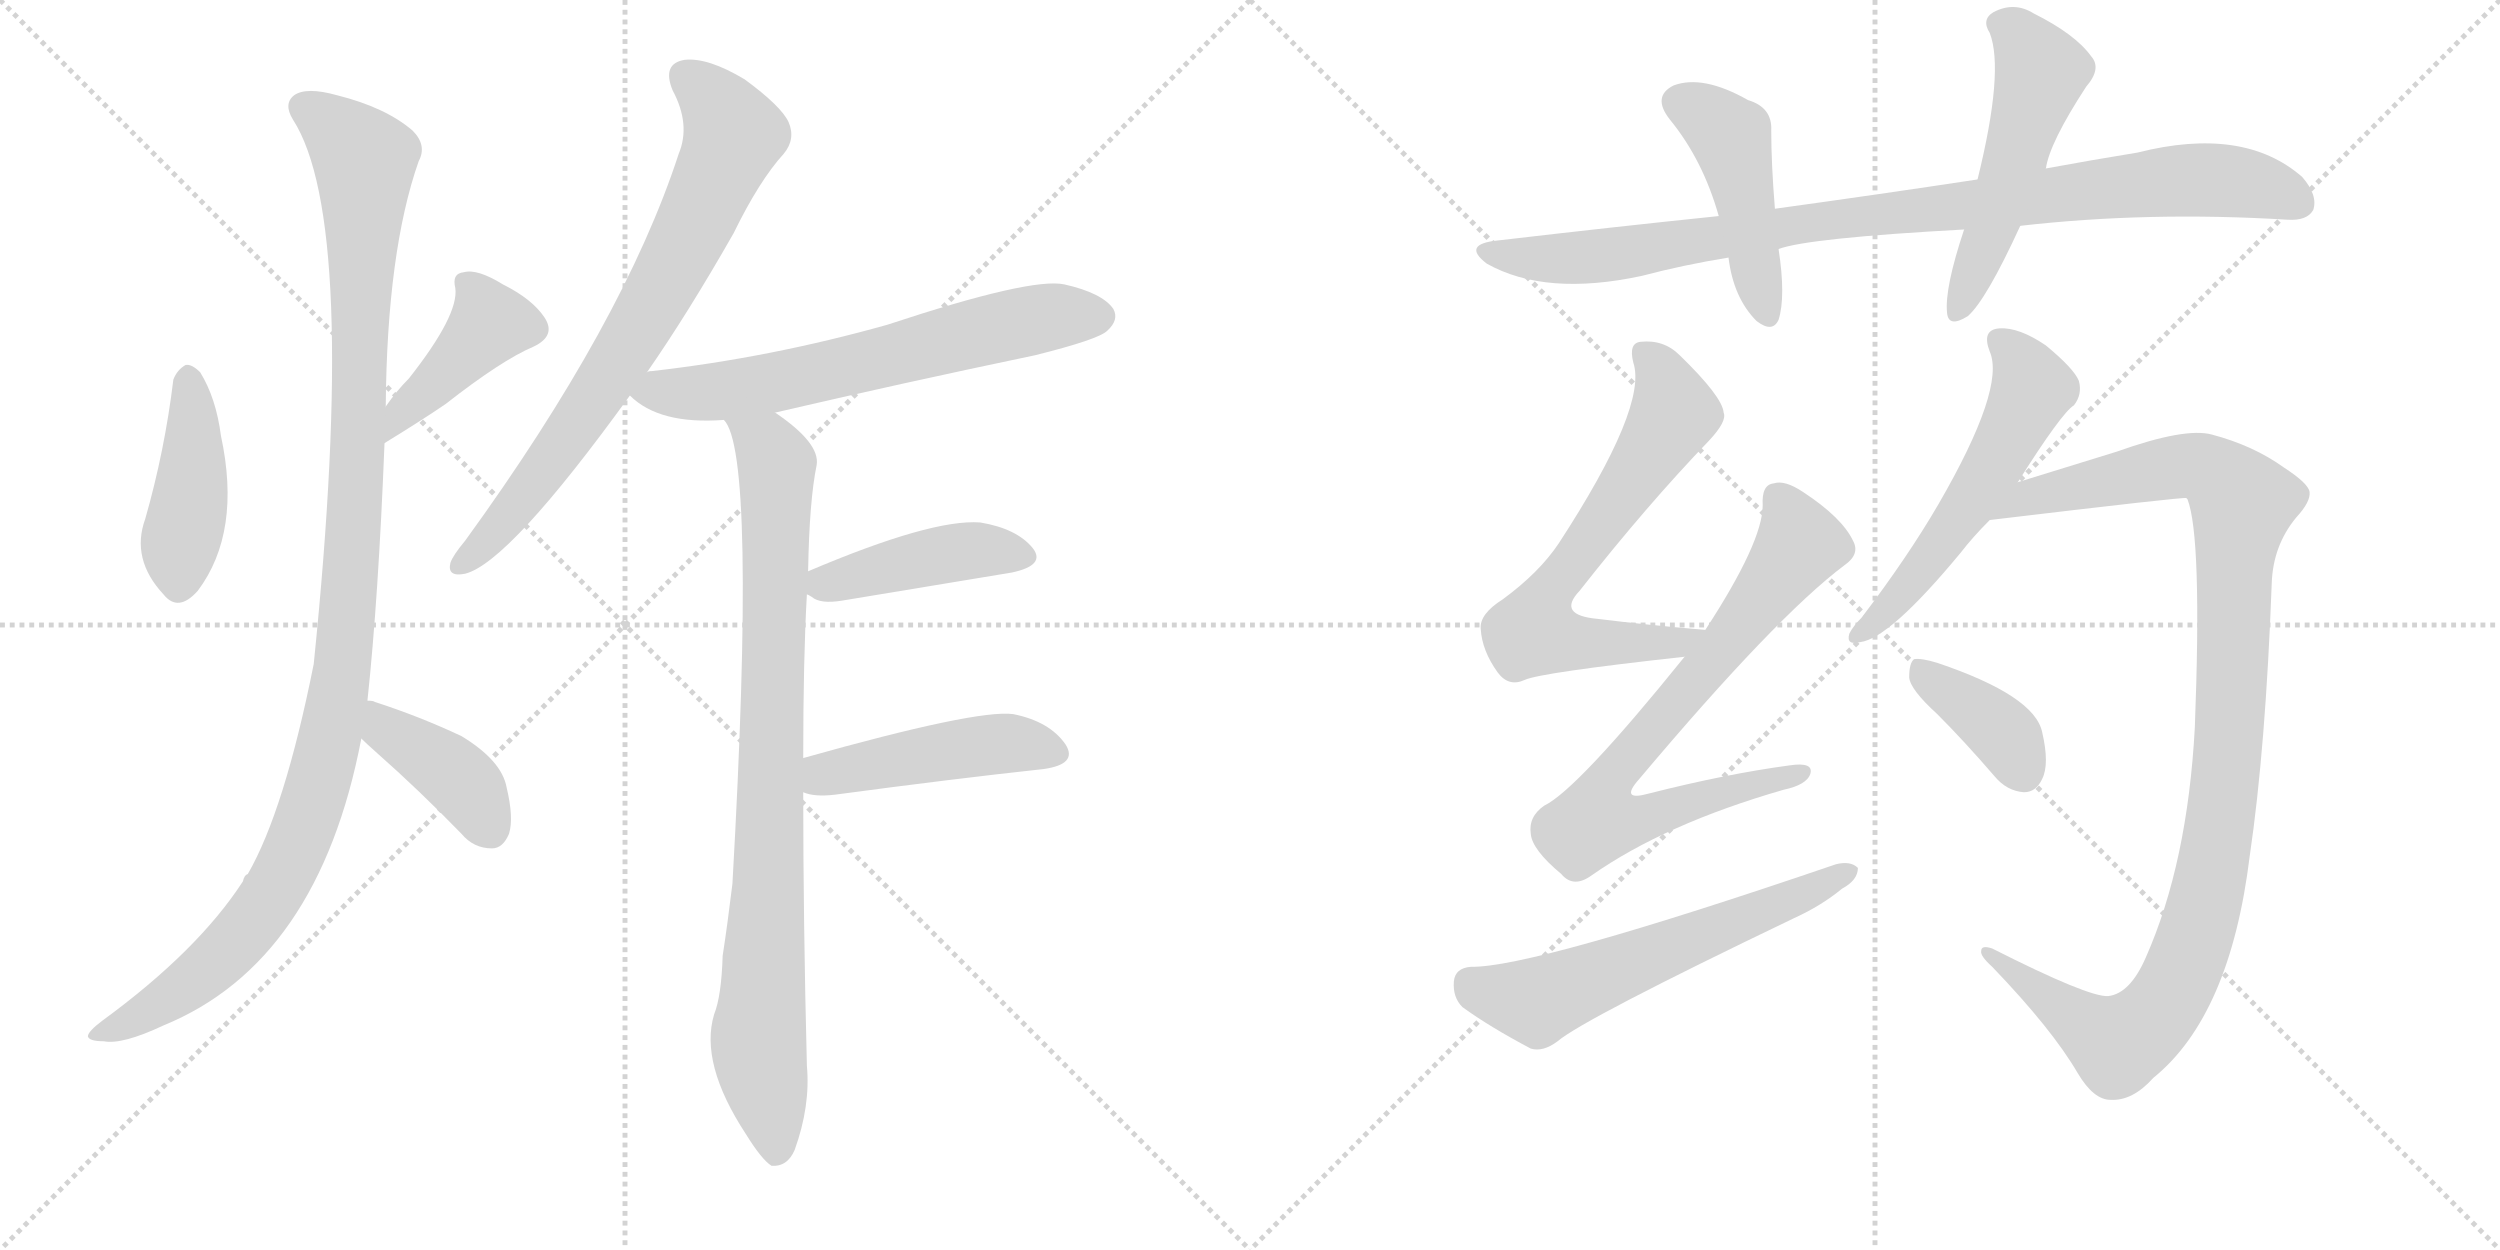 <svg version="1.1" viewBox="0 0 2048 1024" xmlns="http://www.w3.org/2000/svg">
  <g stroke="lightgray" stroke-dasharray="1,1" stroke-width="1" transform="scale(4, 4)">
    <line x1="0" y1="0" x2="256" y2="256"></line>
    <line x1="256" y1="0" x2="0" y2="256"></line>
    <line x1="128" y1="0" x2="128" y2="256"></line>
    <line x1="0" y1="128" x2="256" y2="128"></line>
    <line x1="256" y1="0" x2="512" y2="256"></line>
    <line x1="512" y1="0" x2="256" y2="256"></line>
    <line x1="384" y1="0" x2="384" y2="256"></line>
    <line x1="256" y1="128" x2="512" y2="128"></line>
  </g>
<g transform="scale(1, -1) translate(0, -850)">
   <style type="text/css">
    @keyframes keyframes0 {
      from {
       stroke: black;
       stroke-dashoffset: 424;
       stroke-width: 128;
       }
       58% {
       animation-timing-function: step-end;
       stroke: black;
       stroke-dashoffset: 0;
       stroke-width: 128;
       }
       to {
       stroke: black;
       stroke-width: 1024;
       }
       }
       #make-me-a-hanzi-animation-0 {
         animation: keyframes0 0.595s both;
         animation-delay: 0s;
         animation-timing-function: linear;
       }
    @keyframes keyframes1 {
      from {
       stroke: black;
       stroke-dashoffset: 414;
       stroke-width: 128;
       }
       57% {
       animation-timing-function: step-end;
       stroke: black;
       stroke-dashoffset: 0;
       stroke-width: 128;
       }
       to {
       stroke: black;
       stroke-width: 1024;
       }
       }
       #make-me-a-hanzi-animation-1 {
         animation: keyframes1 0.587s both;
         animation-delay: 0.595s;
         animation-timing-function: linear;
       }
    @keyframes keyframes2 {
      from {
       stroke: black;
       stroke-dashoffset: 1121;
       stroke-width: 128;
       }
       78% {
       animation-timing-function: step-end;
       stroke: black;
       stroke-dashoffset: 0;
       stroke-width: 128;
       }
       to {
       stroke: black;
       stroke-width: 1024;
       }
       }
       #make-me-a-hanzi-animation-2 {
         animation: keyframes2 1.162s both;
         animation-delay: 1.182s;
         animation-timing-function: linear;
       }
    @keyframes keyframes3 {
      from {
       stroke: black;
       stroke-dashoffset: 397;
       stroke-width: 128;
       }
       56% {
       animation-timing-function: step-end;
       stroke: black;
       stroke-dashoffset: 0;
       stroke-width: 128;
       }
       to {
       stroke: black;
       stroke-width: 1024;
       }
       }
       #make-me-a-hanzi-animation-3 {
         animation: keyframes3 0.573s both;
         animation-delay: 2.344s;
         animation-timing-function: linear;
       }
    @keyframes keyframes4 {
      from {
       stroke: black;
       stroke-dashoffset: 736;
       stroke-width: 128;
       }
       71% {
       animation-timing-function: step-end;
       stroke: black;
       stroke-dashoffset: 0;
       stroke-width: 128;
       }
       to {
       stroke: black;
       stroke-width: 1024;
       }
       }
       #make-me-a-hanzi-animation-4 {
         animation: keyframes4 0.849s both;
         animation-delay: 2.917s;
         animation-timing-function: linear;
       }
    @keyframes keyframes5 {
      from {
       stroke: black;
       stroke-dashoffset: 638;
       stroke-width: 128;
       }
       67% {
       animation-timing-function: step-end;
       stroke: black;
       stroke-dashoffset: 0;
       stroke-width: 128;
       }
       to {
       stroke: black;
       stroke-width: 1024;
       }
       }
       #make-me-a-hanzi-animation-5 {
         animation: keyframes5 0.769s both;
         animation-delay: 3.766s;
         animation-timing-function: linear;
       }
    @keyframes keyframes6 {
      from {
       stroke: black;
       stroke-dashoffset: 871;
       stroke-width: 128;
       }
       74% {
       animation-timing-function: step-end;
       stroke: black;
       stroke-dashoffset: 0;
       stroke-width: 128;
       }
       to {
       stroke: black;
       stroke-width: 1024;
       }
       }
       #make-me-a-hanzi-animation-6 {
         animation: keyframes6 0.959s both;
         animation-delay: 4.535s;
         animation-timing-function: linear;
       }
    @keyframes keyframes7 {
      from {
       stroke: black;
       stroke-dashoffset: 428;
       stroke-width: 128;
       }
       58% {
       animation-timing-function: step-end;
       stroke: black;
       stroke-dashoffset: 0;
       stroke-width: 128;
       }
       to {
       stroke: black;
       stroke-width: 1024;
       }
       }
       #make-me-a-hanzi-animation-7 {
         animation: keyframes7 0.598s both;
         animation-delay: 5.494s;
         animation-timing-function: linear;
       }
    @keyframes keyframes8 {
      from {
       stroke: black;
       stroke-dashoffset: 457;
       stroke-width: 128;
       }
       60% {
       animation-timing-function: step-end;
       stroke: black;
       stroke-dashoffset: 0;
       stroke-width: 128;
       }
       to {
       stroke: black;
       stroke-width: 1024;
       }
       }
       #make-me-a-hanzi-animation-8 {
         animation: keyframes8 0.622s both;
         animation-delay: 6.093s;
         animation-timing-function: linear;
       }
    @keyframes keyframes9 {
      from {
       stroke: black;
       stroke-dashoffset: 928;
       stroke-width: 128;
       }
       75% {
       animation-timing-function: step-end;
       stroke: black;
       stroke-dashoffset: 0;
       stroke-width: 128;
       }
       to {
       stroke: black;
       stroke-width: 1024;
       }
       }
       #make-me-a-hanzi-animation-9 {
         animation: keyframes9 1.005s both;
         animation-delay: 6.715s;
         animation-timing-function: linear;
       }
    @keyframes keyframes10 {
      from {
       stroke: black;
       stroke-dashoffset: 454;
       stroke-width: 128;
       }
       60% {
       animation-timing-function: step-end;
       stroke: black;
       stroke-dashoffset: 0;
       stroke-width: 128;
       }
       to {
       stroke: black;
       stroke-width: 1024;
       }
       }
       #make-me-a-hanzi-animation-10 {
         animation: keyframes10 0.619s both;
         animation-delay: 7.72s;
         animation-timing-function: linear;
       }
    @keyframes keyframes11 {
      from {
       stroke: black;
       stroke-dashoffset: 517;
       stroke-width: 128;
       }
       63% {
       animation-timing-function: step-end;
       stroke: black;
       stroke-dashoffset: 0;
       stroke-width: 128;
       }
       to {
       stroke: black;
       stroke-width: 1024;
       }
       }
       #make-me-a-hanzi-animation-11 {
         animation: keyframes11 0.671s both;
         animation-delay: 8.339s;
         animation-timing-function: linear;
       }
    @keyframes keyframes12 {
      from {
       stroke: black;
       stroke-dashoffset: 659;
       stroke-width: 128;
       }
       68% {
       animation-timing-function: step-end;
       stroke: black;
       stroke-dashoffset: 0;
       stroke-width: 128;
       }
       to {
       stroke: black;
       stroke-width: 1024;
       }
       }
       #make-me-a-hanzi-animation-12 {
         animation: keyframes12 0.786s both;
         animation-delay: 9.01s;
         animation-timing-function: linear;
       }
    @keyframes keyframes13 {
      from {
       stroke: black;
       stroke-dashoffset: 732;
       stroke-width: 128;
       }
       70% {
       animation-timing-function: step-end;
       stroke: black;
       stroke-dashoffset: 0;
       stroke-width: 128;
       }
       to {
       stroke: black;
       stroke-width: 1024;
       }
       }
       #make-me-a-hanzi-animation-13 {
         animation: keyframes13 0.846s both;
         animation-delay: 9.796s;
         animation-timing-function: linear;
       }
    @keyframes keyframes14 {
      from {
       stroke: black;
       stroke-dashoffset: 592;
       stroke-width: 128;
       }
       66% {
       animation-timing-function: step-end;
       stroke: black;
       stroke-dashoffset: 0;
       stroke-width: 128;
       }
       to {
       stroke: black;
       stroke-width: 1024;
       }
       }
       #make-me-a-hanzi-animation-14 {
         animation: keyframes14 0.732s both;
         animation-delay: 10.642s;
         animation-timing-function: linear;
       }
    @keyframes keyframes15 {
      from {
       stroke: black;
       stroke-dashoffset: 552;
       stroke-width: 128;
       }
       64% {
       animation-timing-function: step-end;
       stroke: black;
       stroke-dashoffset: 0;
       stroke-width: 128;
       }
       to {
       stroke: black;
       stroke-width: 1024;
       }
       }
       #make-me-a-hanzi-animation-15 {
         animation: keyframes15 0.699s both;
         animation-delay: 11.374s;
         animation-timing-function: linear;
       }
    @keyframes keyframes16 {
      from {
       stroke: black;
       stroke-dashoffset: 1063;
       stroke-width: 128;
       }
       78% {
       animation-timing-function: step-end;
       stroke: black;
       stroke-dashoffset: 0;
       stroke-width: 128;
       }
       to {
       stroke: black;
       stroke-width: 1024;
       }
       }
       #make-me-a-hanzi-animation-16 {
         animation: keyframes16 1.115s both;
         animation-delay: 12.073s;
         animation-timing-function: linear;
       }
    @keyframes keyframes17 {
      from {
       stroke: black;
       stroke-dashoffset: 378;
       stroke-width: 128;
       }
       55% {
       animation-timing-function: step-end;
       stroke: black;
       stroke-dashoffset: 0;
       stroke-width: 128;
       }
       to {
       stroke: black;
       stroke-width: 1024;
       }
       }
       #make-me-a-hanzi-animation-17 {
         animation: keyframes17 0.558s both;
         animation-delay: 13.188s;
         animation-timing-function: linear;
       }
</style>
<path d="M 142 539 Q 135 481 119 425 Q 107 392 134 363 Q 146 348 162 366 Q 198 414 181 493 Q 177 524 164 545 Q 157 552 152 551 Q 145 547 142 539 Z" fill="lightgray"></path> 
<path d="M 315 487 Q 346 506 365 519 Q 411 555 437 566 Q 456 575 446 590 Q 436 605 412 617 Q 391 630 380 627 Q 370 626 373 614 Q 376 592 335 540 Q 325 530 316 517 C 299 493 289 471 315 487 Z" fill="lightgray"></path> 
<path d="M 301 276 Q 310 360 315 487 L 316 517 Q 317 644 343 718 Q 350 731 338 743 Q 316 762 276 772 Q 251 779 241 772 Q 232 765 240 752 Q 294 668 257 306 Q 233 186 203 134 Q 200 133 199 128 Q 162 71 84 14 Q 72 5 72 1 Q 73 -3 85 -3 Q 100 -6 134 10 Q 261 62 296 245 L 301 276 Z" fill="lightgray"></path> 
<path d="M 296 245 Q 300 241 309 233 Q 343 203 378 167 Q 388 155 403 155 Q 412 155 417 167 Q 421 180 415 205 Q 411 227 378 247 Q 344 263 307 275 Q 306 276 301 276 C 271 280 274 266 296 245 Z" fill="lightgray"></path> 
<path d="M 530 545 Q 564 594 601 659 Q 622 702 642 724 Q 652 736 646 750 Q 640 763 610 785 Q 580 803 561 801 Q 542 798 551 776 Q 566 748 556 724 Q 511 586 381 407 Q 371 395 369 389 Q 366 377 381 380 Q 417 389 516 526 L 530 545 Z" fill="lightgray"></path> 
<path d="M 635 512 Q 738 536 848 559 Q 900 572 907 579 Q 917 588 912 597 Q 903 610 872 617 Q 845 623 727 584 Q 631 557 534 546 Q 531 546 530 545 C 500 540 499 540 516 526 Q 540 502 593 506 L 635 512 Z" fill="lightgray"></path> 
<path d="M 658 229 Q 658 311 661 363 L 662 382 Q 663 440 669 469 Q 672 487 635 512 C 611 530 581 534 593 506 Q 620 479 600 126 Q 596 93 592 67 Q 591 34 585 19 Q 573 -21 611 -79 Q 624 -100 632 -105 Q 645 -106 651 -92 Q 664 -56 661 -23 Q 658 95 658 201 L 658 229 Z" fill="lightgray"></path> 
<path d="M 661 363 Q 662 363 665 361 Q 672 355 690 358 Q 769 371 829 381 Q 857 387 846 401 Q 833 417 803 422 Q 763 425 662 382 C 642 374 642 374 661 363 Z" fill="lightgray"></path> 
<path d="M 658 201 Q 667 197 684 199 Q 781 212 855 220 Q 883 224 873 240 Q 860 259 830 265 Q 800 269 658 229 C 629 221 629 209 658 201 Z" fill="lightgray"></path> 
<path d="M 1655 665 Q 1760 677 1874 670 Q 1890 669 1895 678 Q 1899 690 1886 705 Q 1838 747 1751 725 Q 1714 719 1676 712 L 1620 703 Q 1541 691 1454 679 L 1408 673 Q 1321 664 1227 653 Q 1197 650 1218 634 Q 1266 607 1345 624 Q 1379 633 1416 639 L 1457 646 Q 1481 655 1609 662 L 1655 665 Z" fill="lightgray"></path> 
<path d="M 1454 679 Q 1451 716 1451 743 Q 1452 762 1432 768 Q 1395 789 1371 780 Q 1353 771 1368 752 Q 1395 719 1408 673 L 1416 639 Q 1420 606 1439 587 Q 1452 577 1457 588 Q 1463 607 1457 646 L 1454 679 Z" fill="lightgray"></path> 
<path d="M 1676 712 Q 1679 733 1709 779 Q 1722 794 1713 804 Q 1700 822 1666 839 Q 1650 849 1633 840 Q 1623 834 1630 823 Q 1642 792 1620 703 L 1609 662 Q 1593 614 1595 594 Q 1596 581 1612 591 Q 1627 604 1655 665 L 1676 712 Z" fill="lightgray"></path> 
<path d="M 1397 334 Q 1349 338 1309 343 Q 1275 346 1294 366 Q 1349 436 1400 489 Q 1415 505 1412 512 Q 1411 525 1376 559 Q 1363 572 1344 570 Q 1334 569 1338 553 Q 1350 517 1277 405 Q 1261 381 1231 359 Q 1212 347 1213 335 Q 1214 317 1227 299 Q 1236 287 1249 293 Q 1262 299 1380 312 C 1410 315 1427 331 1397 334 Z" fill="lightgray"></path> 
<path d="M 1380 312 Q 1292 203 1265 190 Q 1252 181 1254 167 Q 1255 154 1279 134 Q 1289 122 1304 133 Q 1364 175 1461 203 Q 1480 207 1483 216 Q 1486 226 1466 223 Q 1414 216 1351 200 Q 1326 193 1343 212 Q 1455 345 1511 387 Q 1524 396 1518 407 Q 1509 426 1477 447 Q 1462 457 1453 454 Q 1443 453 1444 436 Q 1444 406 1397 334 L 1380 312 Z" fill="lightgray"></path> 
<path d="M 1205 58 Q 1192 57 1191 46 Q 1190 33 1198 25 Q 1220 9 1254 -9 Q 1264 -12 1276 -3 Q 1297 15 1470 98 Q 1492 108 1509 122 Q 1522 129 1522 139 Q 1516 145 1504 142 Q 1255 57 1205 58 Z" fill="lightgray"></path> 
<path d="M 1653 455 Q 1689 512 1699 518 Q 1706 527 1703 538 Q 1699 548 1676 567 Q 1654 582 1638 581 Q 1623 580 1630 562 Q 1643 532 1588 437 Q 1563 394 1525 344 Q 1518 337 1515 331 Q 1512 321 1524 324 Q 1548 327 1606 397 Q 1616 410 1630 424 L 1653 455 Z" fill="lightgray"></path> 
<path d="M 1727 34 Q 1711 33 1632 73 Q 1623 76 1623 71 Q 1622 67 1632 58 Q 1681 7 1702 -29 Q 1715 -51 1729 -51 Q 1747 -52 1764 -33 Q 1827 18 1843 149 Q 1856 237 1861 372 Q 1862 403 1881 426 Q 1893 439 1892 447 Q 1891 454 1871 467 Q 1846 485 1812 494 Q 1790 500 1734 480 Q 1682 464 1653 455 C 1624 446 1600 420 1630 424 Q 1789 443 1791 442 L 1792 441 Q 1804 410 1798 254 Q 1792 143 1758 66 Q 1745 36 1727 34 Z" fill="lightgray"></path> 
<path d="M 1587 265 Q 1609 243 1634 214 Q 1644 202 1658 201 Q 1668 201 1673 212 Q 1679 224 1673 250 Q 1667 280 1587 307 Q 1574 311 1568 310 Q 1564 307 1564 295 Q 1565 285 1587 265 Z" fill="lightgray"></path> 
      <clipPath id="make-me-a-hanzi-clip-0">
      <path d="M 142 539 Q 135 481 119 425 Q 107 392 134 363 Q 146 348 162 366 Q 198 414 181 493 Q 177 524 164 545 Q 157 552 152 551 Q 145 547 142 539 Z" fill="lightgray"></path>
      </clipPath>
      <path clip-path="url(#make-me-a-hanzi-clip-0)" d="M 154 539 L 159 480 L 147 372 " fill="none" id="make-me-a-hanzi-animation-0" stroke-dasharray="296 592" stroke-linecap="round"></path>

      <clipPath id="make-me-a-hanzi-clip-1">
      <path d="M 315 487 Q 346 506 365 519 Q 411 555 437 566 Q 456 575 446 590 Q 436 605 412 617 Q 391 630 380 627 Q 370 626 373 614 Q 376 592 335 540 Q 325 530 316 517 C 299 493 289 471 315 487 Z" fill="lightgray"></path>
      </clipPath>
      <path clip-path="url(#make-me-a-hanzi-clip-1)" d="M 385 616 L 402 585 L 331 515 L 321 494 " fill="none" id="make-me-a-hanzi-animation-1" stroke-dasharray="286 572" stroke-linecap="round"></path>

      <clipPath id="make-me-a-hanzi-clip-2">
      <path d="M 301 276 Q 310 360 315 487 L 316 517 Q 317 644 343 718 Q 350 731 338 743 Q 316 762 276 772 Q 251 779 241 772 Q 232 765 240 752 Q 294 668 257 306 Q 233 186 203 134 Q 200 133 199 128 Q 162 71 84 14 Q 72 5 72 1 Q 73 -3 85 -3 Q 100 -6 134 10 Q 261 62 296 245 L 301 276 Z" fill="lightgray"></path>
      </clipPath>
      <path clip-path="url(#make-me-a-hanzi-clip-2)" d="M 250 762 L 299 719 L 291 427 L 270 240 L 243 156 L 205 92 L 134 29 L 79 1 " fill="none" id="make-me-a-hanzi-animation-2" stroke-dasharray="993 1986" stroke-linecap="round"></path>

      <clipPath id="make-me-a-hanzi-clip-3">
      <path d="M 296 245 Q 300 241 309 233 Q 343 203 378 167 Q 388 155 403 155 Q 412 155 417 167 Q 421 180 415 205 Q 411 227 378 247 Q 344 263 307 275 Q 306 276 301 276 C 271 280 274 266 296 245 Z" fill="lightgray"></path>
      </clipPath>
      <path clip-path="url(#make-me-a-hanzi-clip-3)" d="M 303 268 L 318 251 L 378 210 L 402 171 " fill="none" id="make-me-a-hanzi-animation-3" stroke-dasharray="269 538" stroke-linecap="round"></path>

      <clipPath id="make-me-a-hanzi-clip-4">
      <path d="M 530 545 Q 564 594 601 659 Q 622 702 642 724 Q 652 736 646 750 Q 640 763 610 785 Q 580 803 561 801 Q 542 798 551 776 Q 566 748 556 724 Q 511 586 381 407 Q 371 395 369 389 Q 366 377 381 380 Q 417 389 516 526 L 530 545 Z" fill="lightgray"></path>
      </clipPath>
      <path clip-path="url(#make-me-a-hanzi-clip-4)" d="M 562 786 L 580 773 L 601 740 L 570 668 L 465 490 L 404 412 L 378 389 " fill="none" id="make-me-a-hanzi-animation-4" stroke-dasharray="608 1216" stroke-linecap="round"></path>

      <clipPath id="make-me-a-hanzi-clip-5">
      <path d="M 635 512 Q 738 536 848 559 Q 900 572 907 579 Q 917 588 912 597 Q 903 610 872 617 Q 845 623 727 584 Q 631 557 534 546 Q 531 546 530 545 C 500 540 499 540 516 526 Q 540 502 593 506 L 635 512 Z" fill="lightgray"></path>
      </clipPath>
      <path clip-path="url(#make-me-a-hanzi-clip-5)" d="M 525 527 L 611 532 L 846 588 L 900 591 " fill="none" id="make-me-a-hanzi-animation-5" stroke-dasharray="510 1020" stroke-linecap="round"></path>

      <clipPath id="make-me-a-hanzi-clip-6">
      <path d="M 658 229 Q 658 311 661 363 L 662 382 Q 663 440 669 469 Q 672 487 635 512 C 611 530 581 534 593 506 Q 620 479 600 126 Q 596 93 592 67 Q 591 34 585 19 Q 573 -21 611 -79 Q 624 -100 632 -105 Q 645 -106 651 -92 Q 664 -56 661 -23 Q 658 95 658 201 L 658 229 Z" fill="lightgray"></path>
      </clipPath>
      <path clip-path="url(#make-me-a-hanzi-clip-6)" d="M 602 504 L 630 481 L 636 469 L 629 107 L 621 -7 L 636 -95 " fill="none" id="make-me-a-hanzi-animation-6" stroke-dasharray="743 1486" stroke-linecap="round"></path>

      <clipPath id="make-me-a-hanzi-clip-7">
      <path d="M 661 363 Q 662 363 665 361 Q 672 355 690 358 Q 769 371 829 381 Q 857 387 846 401 Q 833 417 803 422 Q 763 425 662 382 C 642 374 642 374 661 363 Z" fill="lightgray"></path>
      </clipPath>
      <path clip-path="url(#make-me-a-hanzi-clip-7)" d="M 666 368 L 783 398 L 834 394 " fill="none" id="make-me-a-hanzi-animation-7" stroke-dasharray="300 600" stroke-linecap="round"></path>

      <clipPath id="make-me-a-hanzi-clip-8">
      <path d="M 658 201 Q 667 197 684 199 Q 781 212 855 220 Q 883 224 873 240 Q 860 259 830 265 Q 800 269 658 229 C 629 221 629 209 658 201 Z" fill="lightgray"></path>
      </clipPath>
      <path clip-path="url(#make-me-a-hanzi-clip-8)" d="M 665 208 L 699 222 L 813 240 L 841 240 L 861 233 " fill="none" id="make-me-a-hanzi-animation-8" stroke-dasharray="329 658" stroke-linecap="round"></path>

      <clipPath id="make-me-a-hanzi-clip-9">
      <path d="M 1655 665 Q 1760 677 1874 670 Q 1890 669 1895 678 Q 1899 690 1886 705 Q 1838 747 1751 725 Q 1714 719 1676 712 L 1620 703 Q 1541 691 1454 679 L 1408 673 Q 1321 664 1227 653 Q 1197 650 1218 634 Q 1266 607 1345 624 Q 1379 633 1416 639 L 1457 646 Q 1481 655 1609 662 L 1655 665 Z" fill="lightgray"></path>
      </clipPath>
      <path clip-path="url(#make-me-a-hanzi-clip-9)" d="M 1220 645 L 1229 640 L 1298 639 L 1495 670 L 1798 703 L 1846 699 L 1883 684 " fill="none" id="make-me-a-hanzi-animation-9" stroke-dasharray="800 1600" stroke-linecap="round"></path>

      <clipPath id="make-me-a-hanzi-clip-10">
      <path d="M 1454 679 Q 1451 716 1451 743 Q 1452 762 1432 768 Q 1395 789 1371 780 Q 1353 771 1368 752 Q 1395 719 1408 673 L 1416 639 Q 1420 606 1439 587 Q 1452 577 1457 588 Q 1463 607 1457 646 L 1454 679 Z" fill="lightgray"></path>
      </clipPath>
      <path clip-path="url(#make-me-a-hanzi-clip-10)" d="M 1377 765 L 1399 755 L 1418 737 L 1448 592 " fill="none" id="make-me-a-hanzi-animation-10" stroke-dasharray="326 652" stroke-linecap="round"></path>

      <clipPath id="make-me-a-hanzi-clip-11">
      <path d="M 1676 712 Q 1679 733 1709 779 Q 1722 794 1713 804 Q 1700 822 1666 839 Q 1650 849 1633 840 Q 1623 834 1630 823 Q 1642 792 1620 703 L 1609 662 Q 1593 614 1595 594 Q 1596 581 1612 591 Q 1627 604 1655 665 L 1676 712 Z" fill="lightgray"></path>
      </clipPath>
      <path clip-path="url(#make-me-a-hanzi-clip-11)" d="M 1638 830 L 1653 822 L 1672 790 L 1632 663 L 1604 595 " fill="none" id="make-me-a-hanzi-animation-11" stroke-dasharray="389 778" stroke-linecap="round"></path>

      <clipPath id="make-me-a-hanzi-clip-12">
      <path d="M 1397 334 Q 1349 338 1309 343 Q 1275 346 1294 366 Q 1349 436 1400 489 Q 1415 505 1412 512 Q 1411 525 1376 559 Q 1363 572 1344 570 Q 1334 569 1338 553 Q 1350 517 1277 405 Q 1261 381 1231 359 Q 1212 347 1213 335 Q 1214 317 1227 299 Q 1236 287 1249 293 Q 1262 299 1380 312 C 1410 315 1427 331 1397 334 Z" fill="lightgray"></path>
      </clipPath>
      <path clip-path="url(#make-me-a-hanzi-clip-12)" d="M 1347 559 L 1366 534 L 1370 508 L 1263 354 L 1258 331 L 1366 321 L 1389 332 " fill="none" id="make-me-a-hanzi-animation-12" stroke-dasharray="531 1062" stroke-linecap="round"></path>

      <clipPath id="make-me-a-hanzi-clip-13">
      <path d="M 1380 312 Q 1292 203 1265 190 Q 1252 181 1254 167 Q 1255 154 1279 134 Q 1289 122 1304 133 Q 1364 175 1461 203 Q 1480 207 1483 216 Q 1486 226 1466 223 Q 1414 216 1351 200 Q 1326 193 1343 212 Q 1455 345 1511 387 Q 1524 396 1518 407 Q 1509 426 1477 447 Q 1462 457 1453 454 Q 1443 453 1444 436 Q 1444 406 1397 334 L 1380 312 Z" fill="lightgray"></path>
      </clipPath>
      <path clip-path="url(#make-me-a-hanzi-clip-13)" d="M 1457 441 L 1469 421 L 1470 397 L 1331 227 L 1322 214 L 1317 185 L 1352 181 L 1475 217 " fill="none" id="make-me-a-hanzi-animation-13" stroke-dasharray="604 1208" stroke-linecap="round"></path>

      <clipPath id="make-me-a-hanzi-clip-14">
      <path d="M 1205 58 Q 1192 57 1191 46 Q 1190 33 1198 25 Q 1220 9 1254 -9 Q 1264 -12 1276 -3 Q 1297 15 1470 98 Q 1492 108 1509 122 Q 1522 129 1522 139 Q 1516 145 1504 142 Q 1255 57 1205 58 Z" fill="lightgray"></path>
      </clipPath>
      <path clip-path="url(#make-me-a-hanzi-clip-14)" d="M 1204 45 L 1259 29 L 1516 136 " fill="none" id="make-me-a-hanzi-animation-14" stroke-dasharray="464 928" stroke-linecap="round"></path>

      <clipPath id="make-me-a-hanzi-clip-15">
      <path d="M 1653 455 Q 1689 512 1699 518 Q 1706 527 1703 538 Q 1699 548 1676 567 Q 1654 582 1638 581 Q 1623 580 1630 562 Q 1643 532 1588 437 Q 1563 394 1525 344 Q 1518 337 1515 331 Q 1512 321 1524 324 Q 1548 327 1606 397 Q 1616 410 1630 424 L 1653 455 Z" fill="lightgray"></path>
      </clipPath>
      <path clip-path="url(#make-me-a-hanzi-clip-15)" d="M 1638 570 L 1657 551 L 1665 531 L 1640 478 L 1572 380 L 1522 331 " fill="none" id="make-me-a-hanzi-animation-15" stroke-dasharray="424 848" stroke-linecap="round"></path>

      <clipPath id="make-me-a-hanzi-clip-16">
      <path d="M 1727 34 Q 1711 33 1632 73 Q 1623 76 1623 71 Q 1622 67 1632 58 Q 1681 7 1702 -29 Q 1715 -51 1729 -51 Q 1747 -52 1764 -33 Q 1827 18 1843 149 Q 1856 237 1861 372 Q 1862 403 1881 426 Q 1893 439 1892 447 Q 1891 454 1871 467 Q 1846 485 1812 494 Q 1790 500 1734 480 Q 1682 464 1653 455 C 1624 446 1600 420 1630 424 Q 1789 443 1791 442 L 1792 441 Q 1804 410 1798 254 Q 1792 143 1758 66 Q 1745 36 1727 34 Z" fill="lightgray"></path>
      </clipPath>
      <path clip-path="url(#make-me-a-hanzi-clip-16)" d="M 1649 434 L 1686 448 L 1797 469 L 1820 458 L 1837 438 L 1820 185 L 1802 92 L 1774 28 L 1744 -1 L 1731 -4 L 1644 55 L 1642 66 L 1629 66 " fill="none" id="make-me-a-hanzi-animation-16" stroke-dasharray="935 1870" stroke-linecap="round"></path>

      <clipPath id="make-me-a-hanzi-clip-17">
      <path d="M 1587 265 Q 1609 243 1634 214 Q 1644 202 1658 201 Q 1668 201 1673 212 Q 1679 224 1673 250 Q 1667 280 1587 307 Q 1574 311 1568 310 Q 1564 307 1564 295 Q 1565 285 1587 265 Z" fill="lightgray"></path>
      </clipPath>
      <path clip-path="url(#make-me-a-hanzi-clip-17)" d="M 1572 301 L 1633 257 L 1658 217 " fill="none" id="make-me-a-hanzi-animation-17" stroke-dasharray="250 500" stroke-linecap="round"></path>

</g>
</svg>

